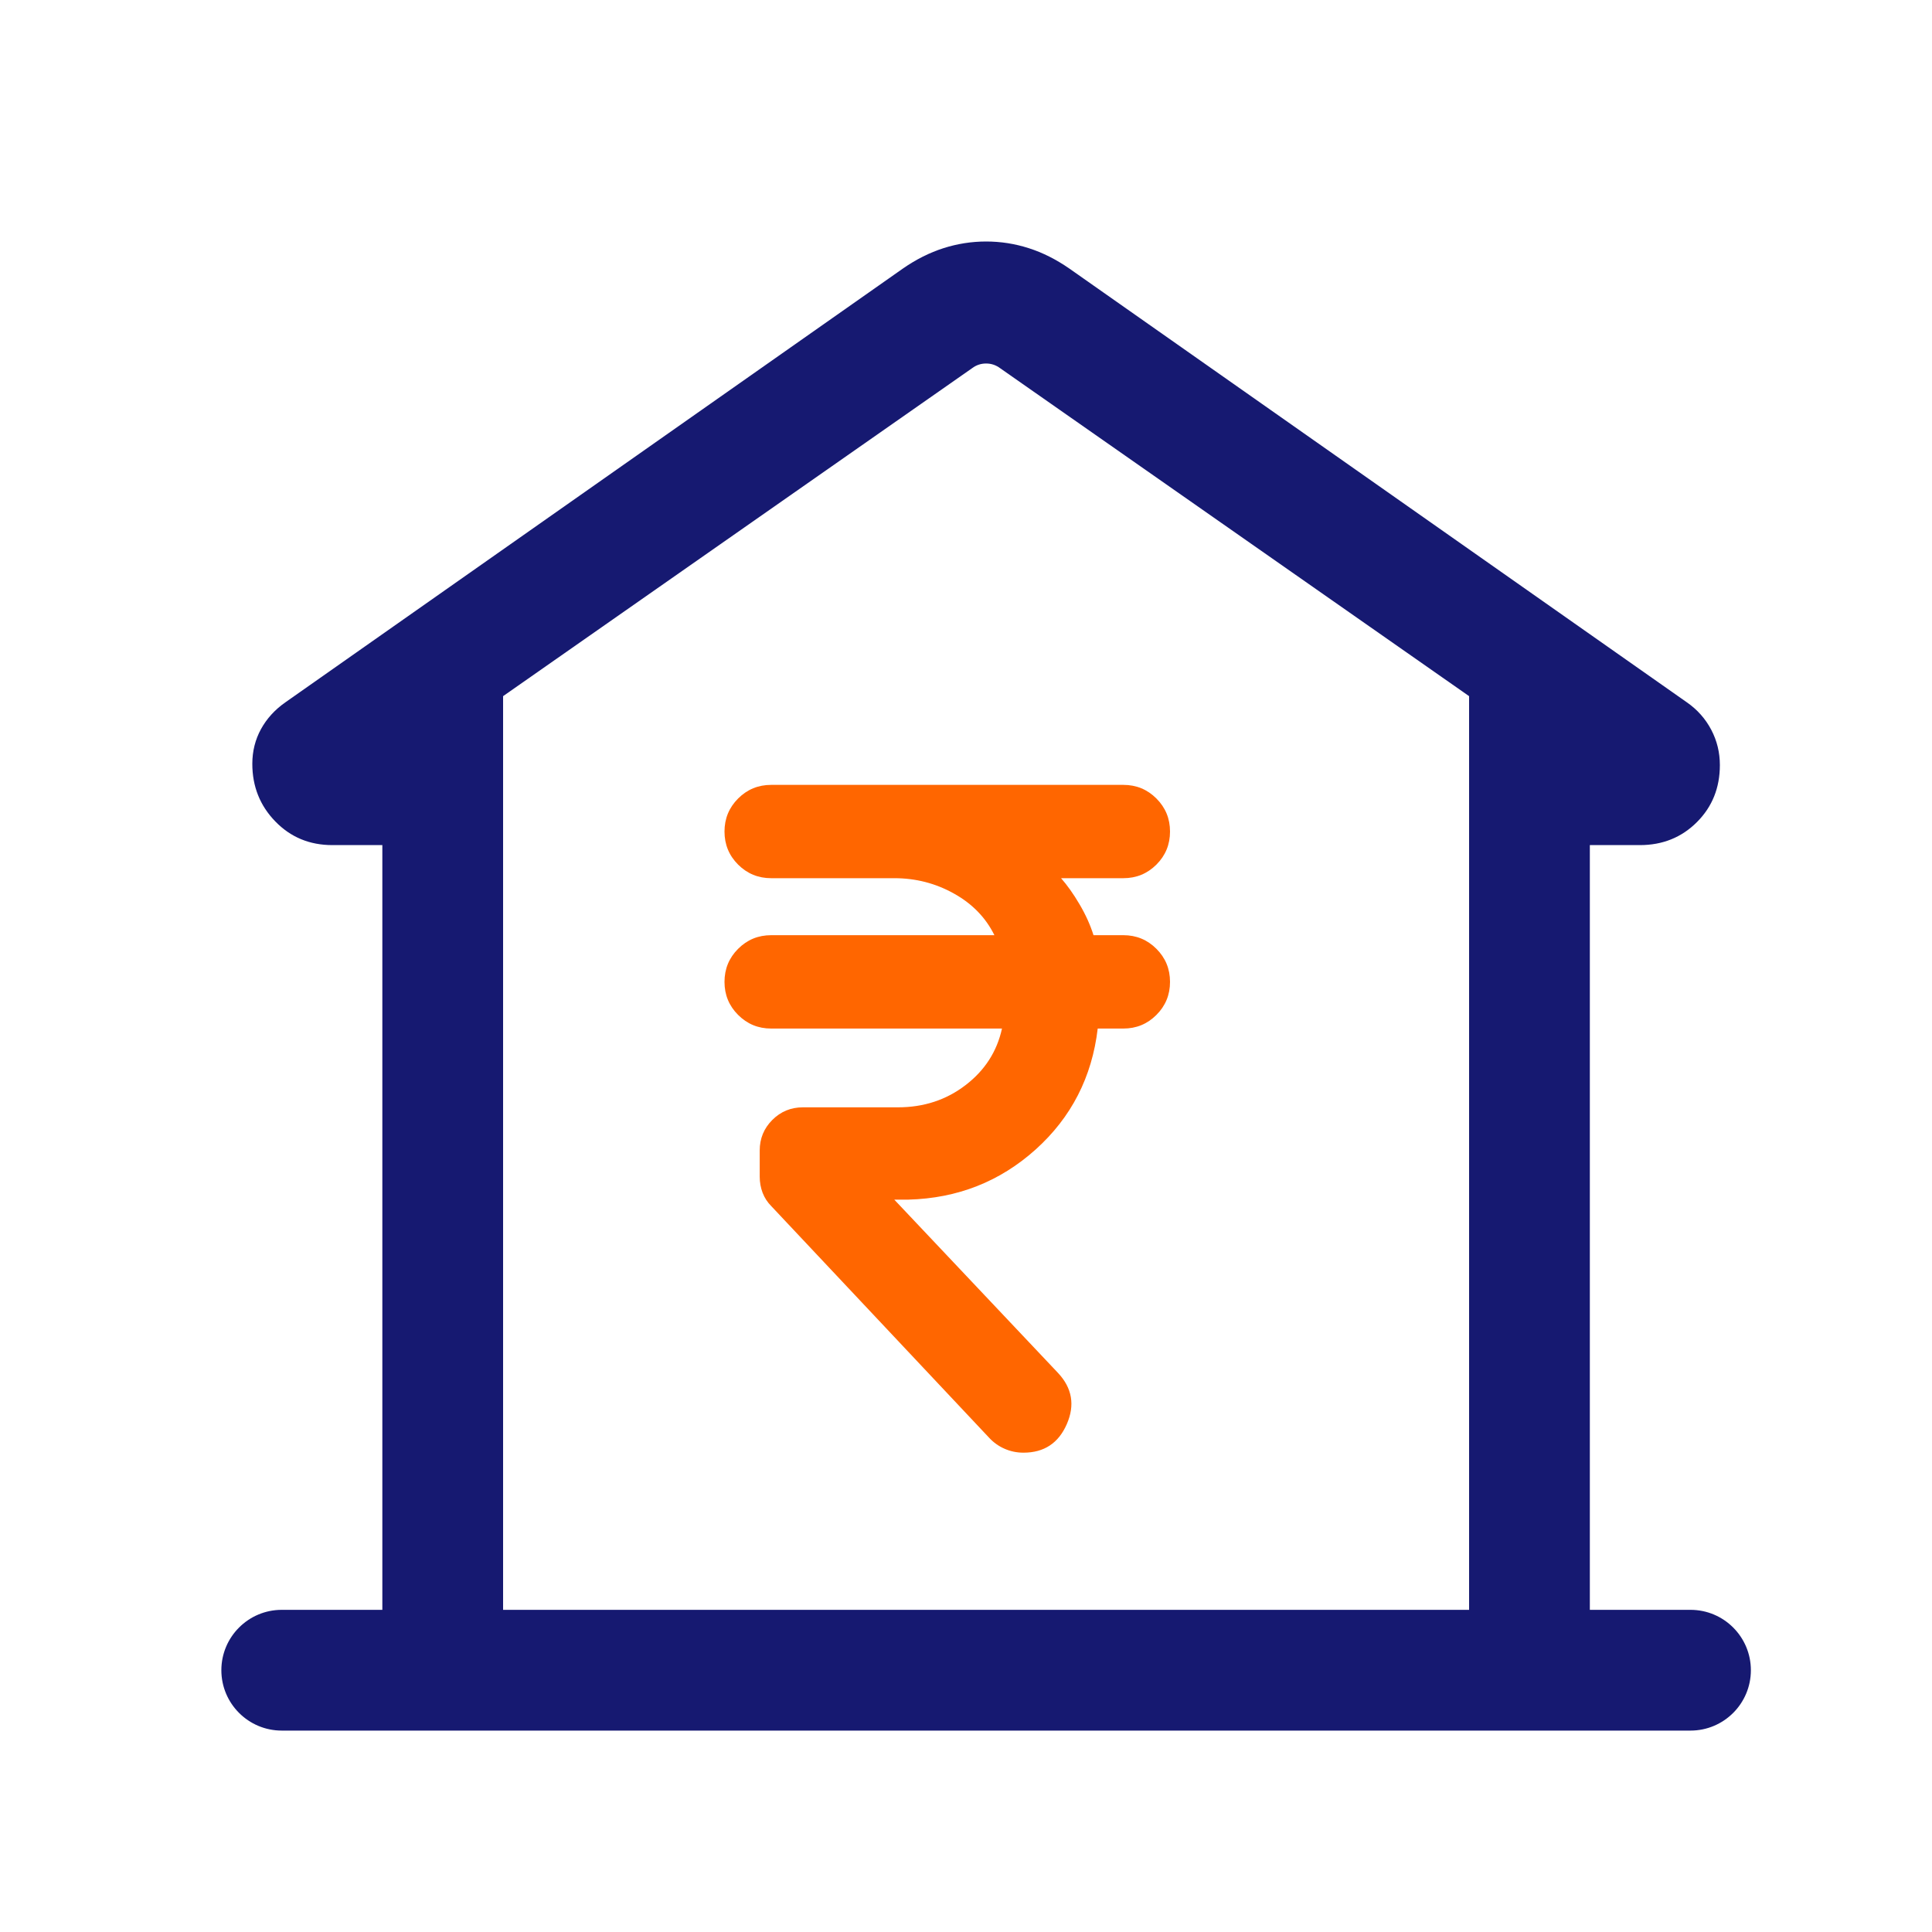 <svg width="40" height="40" viewBox="0 0 40 40" fill="none" xmlns="http://www.w3.org/2000/svg">
<path d="M5.833 35.83C5.143 35.83 4.583 35.27 4.583 34.58V34.58C4.583 33.89 5.143 33.33 5.833 33.33H7.916V17.497H6.881C6.411 17.497 6.017 17.334 5.7 17.007C5.383 16.681 5.224 16.283 5.224 15.814C5.224 15.553 5.284 15.314 5.403 15.096C5.522 14.879 5.69 14.694 5.907 14.542L18.692 5.561C18.965 5.371 19.246 5.23 19.534 5.138C19.822 5.046 20.117 5 20.417 5C20.718 5 21.012 5.046 21.299 5.138C21.587 5.23 21.867 5.371 22.141 5.561L34.926 14.542C35.143 14.693 35.31 14.882 35.43 15.11C35.549 15.337 35.608 15.58 35.608 15.84C35.608 16.31 35.45 16.704 35.133 17.021C34.816 17.338 34.422 17.497 33.952 17.497H32.916V33.33H35C35.69 33.33 36.25 33.89 36.25 34.58V34.58C36.25 35.27 35.69 35.83 35 35.83H5.833ZM30.416 33.33V14.413L20.705 7.622C20.619 7.558 20.523 7.526 20.416 7.526C20.309 7.526 20.213 7.558 20.128 7.622L10.416 14.413V33.33H30.416Z" fill="#161971"/>
<path d="M20.476 29.764L15.971 24.974C15.889 24.892 15.829 24.799 15.789 24.695C15.749 24.59 15.729 24.478 15.729 24.36V23.82C15.729 23.572 15.816 23.361 15.99 23.187C16.164 23.013 16.375 22.926 16.623 22.926H18.59C19.125 22.926 19.591 22.773 19.99 22.467C20.39 22.161 20.641 21.77 20.745 21.295H15.966C15.698 21.295 15.47 21.201 15.282 21.013C15.094 20.825 15 20.597 15 20.329C15 20.06 15.094 19.832 15.282 19.644C15.47 19.456 15.698 19.362 15.966 19.362H20.588C20.409 18.999 20.13 18.711 19.75 18.5C19.371 18.288 18.96 18.182 18.518 18.182H15.966C15.698 18.182 15.47 18.088 15.282 17.901C15.094 17.713 15 17.485 15 17.216C15 16.948 15.094 16.72 15.282 16.532C15.47 16.344 15.698 16.25 15.966 16.25H23.258C23.526 16.25 23.754 16.344 23.942 16.532C24.13 16.72 24.224 16.948 24.224 17.216C24.224 17.485 24.13 17.713 23.942 17.901C23.754 18.088 23.526 18.182 23.258 18.182H21.968C22.096 18.327 22.224 18.507 22.351 18.723C22.478 18.938 22.574 19.152 22.64 19.362H23.258C23.526 19.362 23.754 19.456 23.942 19.644C24.13 19.832 24.224 20.06 24.224 20.329C24.224 20.597 24.13 20.825 23.942 21.013C23.754 21.201 23.526 21.295 23.258 21.295H22.727C22.609 22.3 22.18 23.135 21.441 23.8C20.701 24.464 19.823 24.81 18.807 24.837H18.515L21.904 28.424C22.198 28.737 22.259 29.091 22.087 29.485C21.915 29.879 21.616 30.076 21.19 30.076C21.052 30.076 20.921 30.049 20.799 29.995C20.677 29.942 20.569 29.865 20.476 29.764Z" fill="#FF6600"/>
</svg>
